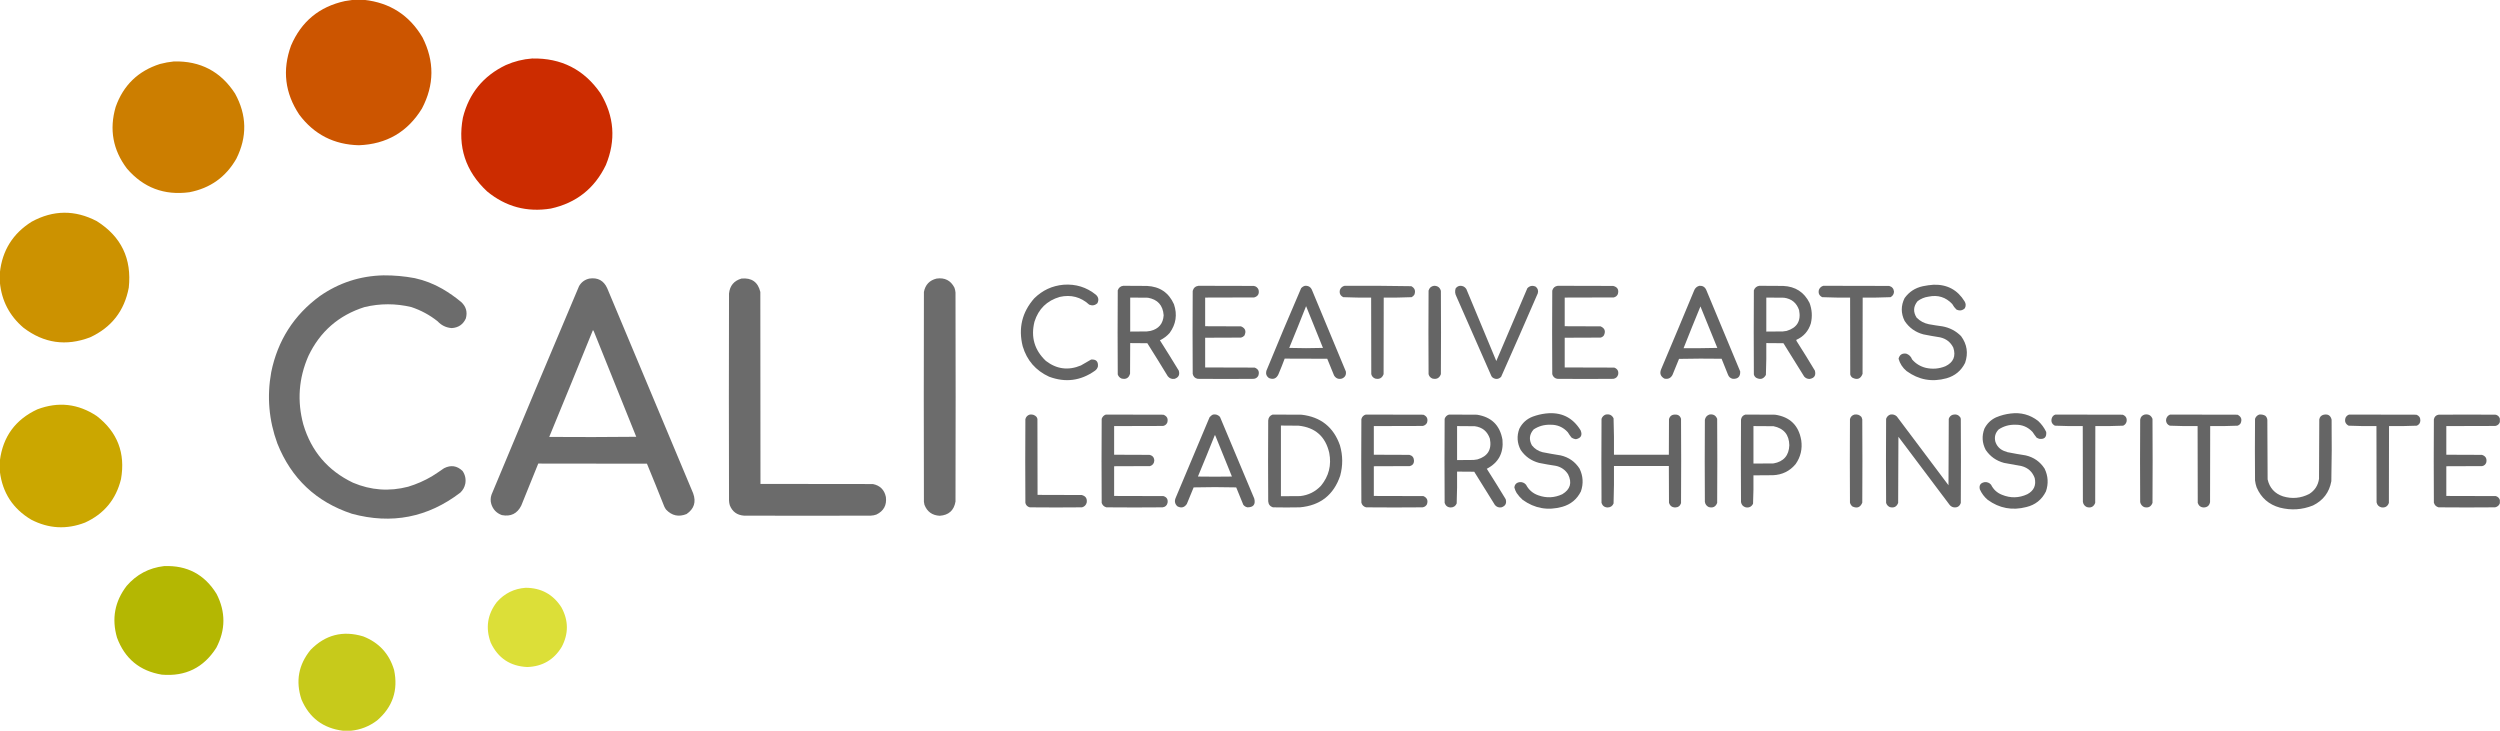 <?xml version="1.0" encoding="UTF-8"?>
<!DOCTYPE svg PUBLIC "-//W3C//DTD SVG 1.1//EN" "http://www.w3.org/Graphics/SVG/1.1/DTD/svg11.dtd">
<svg xmlns="http://www.w3.org/2000/svg" version="1.1" width="9338px" height="2730px" style="shape-rendering:geometricPrecision; text-rendering:geometricPrecision; image-rendering:optimizeQuality; fill-rule:evenodd; clip-rule:evenodd" xmlns:xlink="http://www.w3.org/1999/xlink">
<g><path style="opacity:0.997" fill="#cc5500" d="M 1318.5,-0.5 C 1332.5,-0.5 1346.5,-0.5 1360.5,-0.5C 1456.52,10.085 1529.02,56.751 1578,139.5C 1623.22,228.509 1622.56,317.175 1576,405.5C 1522.28,492.968 1443.78,538.635 1340.5,542.5C 1247.58,540.292 1173.41,502.292 1118,428.5C 1064.19,347.879 1053.86,261.879 1087,170.5C 1125.49,80.35 1192.65,24.85 1288.5,4C 1298.61,2.247 1308.61,0.747 1318.5,-0.5 Z"/></g>
<g><path style="opacity:0.998" fill="#cc2c00" d="M 1987.5,218.5 C 2096.43,216.214 2181.6,259.547 2243,348.5C 2294.6,434.408 2301.27,523.741 2263,616.5C 2220.96,703.959 2152.46,758.126 2057.5,779C 1968.24,793.524 1888.91,772.191 1819.5,715C 1738.94,639.995 1708.78,548.161 1729,439.5C 1751.73,348.779 1805.23,283.279 1889.5,243C 1920.88,229.156 1953.54,220.989 1987.5,218.5 Z"/></g>
<g><path style="opacity:0.997" fill="#cc7e00" d="M 649.5,229.5 C 748.438,227.044 824.605,267.044 878,349.5C 922.102,429.605 923.769,510.605 883,592.5C 843.911,661.157 785.411,702.991 707.5,718C 613.46,730.661 535.626,701.161 474,629.5C 421.644,560.047 407.644,483.381 432,399.5C 460.583,318.584 515.749,265.084 597.5,239C 614.72,234.41 632.054,231.243 649.5,229.5 Z"/></g>
<g><path style="opacity:0.997" fill="#cc9200" d="M -0.5,1054.5 C -0.5,1042.5 -0.5,1030.5 -0.5,1018.5C 8.367,935.568 48.034,872.068 118.5,828C 199.117,784.133 280.117,783.467 361.5,826C 452.845,883.537 492.678,966.37 481,1074.5C 464.595,1161.22 416.429,1223.05 336.5,1260C 246.621,1294.16 163.621,1282.16 87.5,1224C 35.322,1179.48 5.988,1122.98 -0.5,1054.5 Z"/></g>
<g><path style="opacity:0.992" fill="#6b6b6b" d="M 1432.5,1028.5 C 1471.85,1028.2 1510.85,1031.7 1549.5,1039C 1585.91,1047.02 1620.24,1060.36 1652.5,1079C 1677.22,1093.39 1700.55,1109.72 1722.5,1128C 1740.83,1144.79 1746.66,1165.29 1740,1189.5C 1729.75,1212.03 1712.09,1224.03 1687,1225.5C 1666.16,1223.83 1648.66,1215.33 1634.5,1200C 1605.05,1176.6 1572.38,1158.94 1536.5,1147C 1478.15,1133.08 1419.81,1133.08 1361.5,1147C 1265.29,1177.54 1195.46,1238.38 1152,1329.5C 1115.66,1412.53 1109.32,1497.86 1133,1585.5C 1162.73,1685.5 1224.56,1758 1318.5,1803C 1385.42,1831.36 1454.09,1836.36 1524.5,1818C 1555.74,1808.55 1585.41,1795.55 1613.5,1779C 1628.77,1769.39 1643.77,1759.39 1658.5,1749C 1684.22,1735.87 1707.39,1739.37 1728,1759.5C 1737.58,1773.74 1740.92,1789.41 1738,1806.5C 1735.34,1819.65 1729.18,1830.82 1719.5,1840C 1597.89,1932.99 1462.89,1959.32 1314.5,1919C 1180.97,1874.8 1088.13,1787.3 1036,1656.5C 1004.29,1569.96 996.628,1481.3 1013,1390.5C 1037.15,1271.93 1097.65,1177.1 1194.5,1106C 1265.99,1056.23 1345.32,1030.39 1432.5,1028.5 Z"/></g>
<g><path style="opacity:0.992" fill="#6b6b6b" d="M 2201.5,1040.5 C 2232.89,1035.94 2255.05,1047.94 2268,1076.5C 2375,1331.83 2482,1587.17 2589,1842.5C 2600.87,1874.89 2592.7,1900.72 2564.5,1920C 2535.16,1931.87 2509.66,1926.37 2488,1903.5C 2485.27,1899.76 2482.93,1895.76 2481,1891.5C 2459.89,1838.16 2438.39,1784.99 2416.5,1732C 2281.17,1731.5 2145.83,1731.33 2010.5,1731.5C 1989.35,1783.8 1968.19,1836.13 1947,1888.5C 1931.94,1918.61 1907.78,1930.44 1874.5,1924C 1854.59,1916.75 1841.42,1902.92 1835,1882.5C 1831.64,1870.75 1831.97,1859.08 1836,1847.5C 1944.22,1587.51 2053.22,1327.84 2163,1068.5C 2171.79,1053.54 2184.62,1044.2 2201.5,1040.5 Z M 2214.5,1233.5 C 2216.34,1234.12 2217.5,1235.46 2218,1237.5C 2270.56,1368.95 2323.39,1500.28 2376.5,1631.5C 2268.17,1632.67 2159.83,1632.83 2051.5,1632C 2106.25,1499.33 2160.58,1366.5 2214.5,1233.5 Z"/></g>
<g><path style="opacity:0.994" fill="#6b6b6b" d="M 2769.5,1040.5 C 2807.66,1036.87 2831.16,1053.53 2840,1090.5C 2840.5,1329.5 2840.67,1568.5 2840.5,1807.5C 2980.5,1807.33 3120.5,1807.5 3260.5,1808C 3287.31,1813.47 3303.47,1829.64 3309,1856.5C 3312.72,1886.91 3300.88,1908.74 3273.5,1922C 3266.71,1924.45 3259.71,1925.78 3252.5,1926C 3094.5,1926.67 2936.5,1926.67 2778.5,1926C 2753,1924.01 2735.5,1911.17 2726,1887.5C 2724.21,1881.63 2723.21,1875.63 2723,1869.5C 2722.33,1611.83 2722.33,1354.17 2723,1096.5C 2726,1067.34 2741.5,1048.67 2769.5,1040.5 Z"/></g>
<g><path style="opacity:0.99" fill="#6b6b6b" d="M 3498.5,1040.5 C 3528.97,1036.23 3551.14,1047.56 3565,1074.5C 3567.1,1080.33 3568.43,1086.33 3569,1092.5C 3569.67,1352.83 3569.67,1613.17 3569,1873.5C 3563.25,1906.58 3543.59,1924.25 3510,1926.5C 3482.1,1925.06 3463.1,1911.4 3453,1885.5C 3452.23,1881.85 3451.56,1878.19 3451,1874.5C 3450.33,1613.17 3450.33,1351.83 3451,1090.5C 3456.12,1063.55 3471.96,1046.88 3498.5,1040.5 Z"/></g>
<g><path style="opacity:0.985" fill="#636363" d="M 3972.5,1063.5 C 4018.01,1060.12 4058.35,1072.62 4093.5,1101C 4103.24,1110 4105.08,1120.5 4099,1132.5C 4090.06,1140.86 4079.89,1142.69 4068.5,1138C 4036.92,1109.27 4000.26,1099.61 3958.5,1109C 3910.54,1122.96 3879.04,1153.79 3864,1201.5C 3849.69,1258.79 3863.86,1307.62 3906.5,1348C 3946.78,1378.99 3990.45,1384.66 4037.5,1365C 4050.2,1357.65 4062.87,1350.32 4075.5,1343C 4094.03,1341.53 4102.53,1350.03 4101,1368.5C 4099.26,1375.49 4095.42,1380.99 4089.5,1385C 4036.51,1422.48 3979.51,1429.82 3918.5,1407C 3868.59,1384.02 3835.75,1346.19 3820,1293.5C 3803.11,1226.06 3817.45,1166.39 3863,1114.5C 3893.38,1084.39 3929.88,1067.39 3972.5,1063.5 Z"/></g>
<g><path style="opacity:0.985" fill="#636363" d="M 7222.5,1063.5 C 7273.17,1062.08 7311.67,1082.74 7338,1125.5C 7343.3,1134.02 7343.64,1142.68 7339,1151.5C 7329.65,1160.35 7319.15,1161.85 7307.5,1156C 7301.24,1149.97 7296.07,1143.14 7292,1135.5C 7267.86,1109.9 7238.36,1100.73 7203.5,1108C 7188.29,1110.11 7174.62,1115.78 7162.5,1125C 7146.54,1144.52 7145.37,1165.02 7159,1186.5C 7171.62,1199.23 7186.79,1207.4 7204.5,1211C 7221.43,1214.08 7238.43,1216.74 7255.5,1219C 7282.59,1223.96 7305.75,1236.12 7325,1255.5C 7347.42,1286.09 7352.42,1319.42 7340,1355.5C 7325.35,1384.8 7302.19,1403.97 7270.5,1413C 7216.31,1427.89 7166.64,1418.89 7121.5,1386C 7106.69,1373.7 7096.69,1358.37 7091.5,1340C 7095.23,1324.97 7104.9,1318.64 7120.5,1321C 7130.97,1324.81 7138.14,1331.97 7142,1342.5C 7155.71,1358.45 7172.88,1368.95 7193.5,1374C 7218.47,1379.6 7242.8,1377.6 7266.5,1368C 7296.5,1353.48 7306.34,1330.32 7296,1298.5C 7285.69,1277.88 7269.19,1265.04 7246.5,1260C 7225.75,1256.82 7205.08,1253.16 7184.5,1249C 7154.44,1241.08 7130.94,1224.25 7114,1198.5C 7100,1170.14 7100,1141.81 7114,1113.5C 7130.93,1089.96 7153.77,1075.12 7182.5,1069C 7195.86,1066.24 7209.19,1064.41 7222.5,1063.5 Z"/></g>
<g><path style="opacity:0.989" fill="#636363" d="M 4195.5,1067.5 C 4225.17,1067.33 4254.84,1067.5 4284.5,1068C 4332.2,1070.4 4365.7,1093.24 4385,1136.5C 4398.01,1175.09 4392.68,1210.75 4369,1243.5C 4358.71,1255.22 4346.55,1264.39 4332.5,1271C 4356.43,1308.59 4379.93,1346.42 4403,1384.5C 4407.47,1399.72 4402.31,1409.89 4387.5,1415C 4377.12,1416.72 4368.62,1413.55 4362,1405.5C 4336.88,1364.08 4311.38,1322.92 4285.5,1282C 4264.17,1281.5 4242.84,1281.33 4221.5,1281.5C 4221.67,1319.5 4221.5,1357.5 4221,1395.5C 4216.59,1411.8 4206.09,1417.96 4189.5,1414C 4182.24,1411.08 4177.41,1405.91 4175,1398.5C 4174.33,1293.83 4174.33,1189.17 4175,1084.5C 4178.43,1074.56 4185.26,1068.89 4195.5,1067.5 Z M 4221.5,1111.5 C 4243.5,1111.33 4265.5,1111.5 4287.5,1112C 4324.14,1118.48 4343.81,1140.31 4346.5,1177.5C 4344.5,1209 4328.17,1228.5 4297.5,1236C 4292.86,1236.83 4288.19,1237.5 4283.5,1238C 4262.84,1238.5 4242.17,1238.67 4221.5,1238.5C 4221.5,1196.17 4221.5,1153.83 4221.5,1111.5 Z"/></g>
<g><path style="opacity:0.983" fill="#636363" d="M 4476.5,1067.5 C 4545.5,1067.33 4614.5,1067.5 4683.5,1068C 4692.03,1069.53 4697.86,1074.36 4701,1082.5C 4704.33,1097.36 4698.83,1106.86 4684.5,1111C 4623.5,1111.5 4562.5,1111.67 4501.5,1111.5C 4501.5,1147.17 4501.5,1182.83 4501.5,1218.5C 4546.17,1218.33 4590.83,1218.5 4635.5,1219C 4651.7,1225.91 4655.86,1237.41 4648,1253.5C 4644.57,1257.27 4640.41,1259.77 4635.5,1261C 4590.83,1261.5 4546.17,1261.67 4501.5,1261.5C 4501.5,1298.5 4501.5,1335.5 4501.5,1372.5C 4563.17,1372.33 4624.83,1372.5 4686.5,1373C 4700.63,1378.66 4705.13,1388.83 4700,1403.5C 4696.41,1410.09 4690.91,1413.93 4683.5,1415C 4613.5,1415.67 4543.5,1415.67 4473.5,1415C 4463.34,1412.84 4457.18,1406.68 4455,1396.5C 4454.33,1293.17 4454.33,1189.83 4455,1086.5C 4458.05,1075.41 4465.22,1069.07 4476.5,1067.5 Z"/></g>
<g><path style="opacity:0.986" fill="#636363" d="M 4874.5,1067.5 C 4887.52,1066.75 4896.35,1072.42 4901,1084.5C 4943.28,1185.4 4985.28,1286.4 5027,1387.5C 5029.06,1400.21 5024.23,1409.04 5012.5,1414C 4999.72,1417.41 4989.89,1413.58 4983,1402.5C 4974.63,1381.59 4966.13,1360.76 4957.5,1340C 4904.5,1339.5 4851.5,1339.33 4798.5,1339.5C 4791.17,1359.33 4783.33,1379 4775,1398.5C 4767.51,1414.22 4755.68,1418.72 4739.5,1412C 4730.49,1405.17 4727.32,1396.33 4730,1385.5C 4772.37,1282.06 4815.7,1179.06 4860,1076.5C 4864.02,1071.95 4868.85,1068.95 4874.5,1067.5 Z M 4878.5,1143.5 C 4899.47,1195.4 4920.47,1247.4 4941.5,1299.5C 4899.5,1300.83 4857.5,1300.83 4815.5,1299.5C 4836.9,1247.62 4857.9,1195.62 4878.5,1143.5 Z"/></g>
<g><path style="opacity:0.978" fill="#646464" d="M 5022.5,1067.5 C 5105.54,1067.01 5188.54,1067.51 5271.5,1069C 5284.51,1075.98 5288.35,1086.48 5283,1100.5C 5280.45,1104.72 5276.95,1107.89 5272.5,1110C 5237.87,1111.47 5203.21,1111.97 5168.5,1111.5C 5168.67,1206.83 5168.5,1302.17 5168,1397.5C 5162.48,1412.34 5151.98,1417.84 5136.5,1414C 5128.81,1410.98 5123.98,1405.48 5122,1397.5C 5121.5,1302.17 5121.33,1206.83 5121.5,1111.5C 5086.78,1111.97 5052.12,1111.47 5017.5,1110C 5006.04,1104.32 5001.87,1095.15 5005,1082.5C 5008.31,1074.35 5014.14,1069.35 5022.5,1067.5 Z"/></g>
<g><path style="opacity:0.984" fill="#636363" d="M 5356.5,1067.5 C 5369.9,1067.43 5378.4,1073.77 5382,1086.5C 5382.67,1190.17 5382.67,1293.83 5382,1397.5C 5376.48,1412.34 5365.98,1417.84 5350.5,1414C 5342.8,1410.97 5337.97,1405.47 5336,1397.5C 5335.33,1293.5 5335.33,1189.5 5336,1085.5C 5338.98,1075.01 5345.81,1069.01 5356.5,1067.5 Z"/></g>
<g><path style="opacity:0.984" fill="#636363" d="M 5453.5,1067.5 C 5463.62,1067.14 5471.45,1071.14 5477,1079.5C 5514.14,1169.25 5551.47,1258.91 5589,1348.5C 5627.67,1257.83 5666.33,1167.17 5705,1076.5C 5714.09,1067.18 5724.59,1065.35 5736.5,1071C 5744.15,1077.55 5746.65,1085.72 5744,1095.5C 5698.87,1199.76 5653.2,1303.76 5607,1407.5C 5597.34,1416.89 5586.84,1417.89 5575.5,1410.5C 5574.19,1408.68 5572.69,1407.02 5571,1405.5C 5527.33,1306.17 5483.67,1206.83 5440,1107.5C 5434.83,1097.83 5433.83,1087.83 5437,1077.5C 5441.09,1071.71 5446.59,1068.38 5453.5,1067.5 Z"/></g>
<g><path style="opacity:0.983" fill="#646464" d="M 5818.5,1067.5 C 5887.5,1067.33 5956.5,1067.5 6025.5,1068C 6041.77,1072.03 6047.6,1082.2 6043,1098.5C 6039.9,1105.27 6034.74,1109.43 6027.5,1111C 5966.5,1111.5 5905.5,1111.67 5844.5,1111.5C 5844.5,1147.17 5844.5,1182.83 5844.5,1218.5C 5889.17,1218.33 5933.83,1218.5 5978.5,1219C 5994.1,1225.8 5998.27,1236.96 5991,1252.5C 5987.91,1256.92 5983.74,1259.76 5978.5,1261C 5933.83,1261.5 5889.17,1261.67 5844.5,1261.5C 5844.5,1298.5 5844.5,1335.5 5844.5,1372.5C 5906.17,1372.33 5967.83,1372.5 6029.5,1373C 6041.74,1377.64 6046.57,1386.47 6044,1399.5C 6041.31,1408.19 6035.48,1413.35 6026.5,1415C 5956.5,1415.67 5886.5,1415.67 5816.5,1415C 5806.75,1412.92 5800.59,1407.08 5798,1397.5C 5797.33,1293.5 5797.33,1189.5 5798,1085.5C 5800.99,1075.01 5807.82,1069.01 5818.5,1067.5 Z"/></g>
<g><path style="opacity:0.986" fill="#636363" d="M 6347.5,1067.5 C 6359.51,1066.75 6368.01,1071.75 6373,1082.5C 6415.61,1184.05 6457.94,1285.72 6500,1387.5C 6500.81,1406.69 6491.64,1415.86 6472.5,1415C 6463.21,1413.04 6457.04,1407.54 6454,1398.5C 6446.3,1378.93 6438.46,1359.43 6430.5,1340C 6377.5,1339.17 6324.5,1339.33 6271.5,1340.5C 6263.06,1360.39 6254.89,1380.39 6247,1400.5C 6240.33,1412.75 6230.17,1417.25 6216.5,1414C 6202.12,1405.69 6198.29,1393.85 6205,1378.5C 6246.72,1280 6288.06,1181.33 6329,1082.5C 6332.99,1074.66 6339.16,1069.66 6347.5,1067.5 Z M 6351.5,1144.5 C 6372.67,1195.99 6393.67,1247.65 6414.5,1299.5C 6372.51,1300.5 6330.51,1300.83 6288.5,1300.5C 6309.11,1248.35 6330.11,1196.35 6351.5,1144.5 Z"/></g>
<g><path style="opacity:0.987" fill="#636363" d="M 6571.5,1067.5 C 6601.17,1067.33 6630.84,1067.5 6660.5,1068C 6705.99,1069.97 6738.82,1091.14 6759,1131.5C 6768.27,1156.3 6769.93,1181.64 6764,1207.5C 6755.15,1236.51 6736.99,1257.17 6709.5,1269.5C 6709.49,1271.31 6709.99,1272.98 6711,1274.5C 6734.17,1310.83 6756.83,1347.5 6779,1384.5C 6783.62,1402.28 6776.96,1412.61 6759,1415.5C 6750.97,1415.48 6744.3,1412.48 6739,1406.5C 6713.29,1364.92 6687.46,1323.42 6661.5,1282C 6640.17,1281.5 6618.84,1281.33 6597.5,1281.5C 6597.98,1321.21 6597.48,1360.88 6596,1400.5C 6587.34,1415.71 6575.18,1419.21 6559.5,1411C 6555.07,1407.91 6552.24,1403.74 6551,1398.5C 6550.33,1293.83 6550.33,1189.17 6551,1084.5C 6554.52,1074.68 6561.35,1069.01 6571.5,1067.5 Z M 6597.5,1111.5 C 6619.5,1111.33 6641.5,1111.5 6663.5,1112C 6691.96,1115.79 6710.79,1131.29 6720,1158.5C 6727.89,1198.57 6712.39,1224.41 6673.5,1236C 6668.86,1236.83 6664.19,1237.5 6659.5,1238C 6638.84,1238.5 6618.17,1238.67 6597.5,1238.5C 6597.5,1196.17 6597.5,1153.83 6597.5,1111.5 Z"/></g>
<g><path style="opacity:0.983" fill="#636363" d="M 6810.5,1067.5 C 6892.5,1067.33 6974.5,1067.5 7056.5,1068C 7067.37,1071.04 7073.37,1078.21 7074.5,1089.5C 7074,1098.82 7069.66,1105.66 7061.5,1110C 7026.87,1111.47 6992.21,1111.97 6957.5,1111.5C 6957.67,1206.5 6957.5,1301.5 6957,1396.5C 6949.98,1415.06 6937.48,1419.89 6919.5,1411C 6915.07,1407.91 6912.24,1403.74 6911,1398.5C 6910.5,1302.83 6910.33,1207.17 6910.5,1111.5C 6875.78,1111.97 6841.12,1111.47 6806.5,1110C 6795.05,1104.36 6790.88,1095.19 6794,1082.5C 6797.17,1074.82 6802.67,1069.82 6810.5,1067.5 Z"/></g>
<g><path style="opacity:0.997" fill="#cba700" d="M -0.5,1761.5 C -0.5,1747.83 -0.5,1734.17 -0.5,1720.5C 10.904,1630.92 57.571,1567.09 139.5,1529C 217.892,1499.38 291.892,1507.72 361.5,1554C 438.854,1614.02 469.021,1692.52 452,1789.5C 433.427,1865.41 388.594,1919.57 317.5,1952C 248.833,1978.53 181.833,1974.86 116.5,1941C 48.267,1900.4 9.267,1840.57 -0.5,1761.5 Z"/></g>
<g><path style="opacity:0.985" fill="#636363" d="M 5773.5,1544.5 C 5830.78,1537.89 5874.28,1558.89 5904,1607.5C 5911.3,1625.42 5905.47,1636.42 5886.5,1640.5C 5880.26,1639.81 5874.59,1637.64 5869.5,1634C 5864.63,1627.76 5860.13,1621.26 5856,1614.5C 5838.56,1595.2 5816.72,1585.87 5790.5,1586.5C 5767.88,1585.82 5747.21,1591.65 5728.5,1604C 5712.38,1622.16 5710.21,1641.99 5722,1663.5C 5732.25,1676.38 5745.41,1684.88 5761.5,1689C 5784.08,1693.49 5806.75,1697.49 5829.5,1701C 5859.79,1708.04 5883.29,1724.54 5900,1750.5C 5913.3,1778.13 5914.97,1806.47 5905,1835.5C 5890.31,1864.86 5867.14,1884.02 5835.5,1893C 5781.71,1907.97 5732.38,1899.3 5687.5,1867C 5678.88,1859.39 5671.38,1850.89 5665,1841.5C 5661.19,1835.05 5658.36,1828.22 5656.5,1821C 5657.69,1809.47 5664.03,1802.81 5675.5,1801C 5685.36,1799.84 5693.53,1803.01 5700,1810.5C 5709.95,1829.58 5725.12,1842.74 5745.5,1850C 5776.1,1861.06 5806.1,1859.72 5835.5,1846C 5865.57,1827.9 5872.74,1803.07 5857,1771.5C 5846.26,1754.78 5831.09,1744.28 5811.5,1740C 5790.4,1736.91 5769.4,1733.25 5748.5,1729C 5719.55,1721.29 5696.72,1705.13 5680,1680.5C 5666.67,1654.92 5665,1628.58 5675,1601.5C 5685.92,1579.79 5702.75,1564.62 5725.5,1556C 5741.19,1550.3 5757.19,1546.47 5773.5,1544.5 Z"/></g>
<g><path style="opacity:0.985" fill="#636363" d="M 7510.5,1544.5 C 7548.48,1539.75 7582.48,1548.92 7612.5,1572C 7625.4,1583.89 7635.57,1597.72 7643,1613.5C 7644.93,1633.24 7636.09,1641.74 7616.5,1639C 7613.38,1637.94 7610.38,1636.61 7607.5,1635C 7601.97,1628.1 7596.8,1620.93 7592,1613.5C 7574.63,1594.87 7553.13,1585.87 7527.5,1586.5C 7504.88,1585.82 7484.21,1591.65 7465.5,1604C 7452.88,1616.75 7448.71,1631.91 7453,1649.5C 7458.25,1665.76 7468.75,1677.26 7484.5,1684C 7489.17,1685.67 7493.83,1687.33 7498.5,1689C 7521.08,1693.49 7543.75,1697.49 7566.5,1701C 7596.79,1708.04 7620.29,1724.54 7637,1750.5C 7650.26,1778.1 7651.93,1806.43 7642,1835.5C 7626.71,1866.44 7602.21,1885.94 7568.5,1894C 7515.98,1907.58 7467.98,1898.58 7424.5,1867C 7411.62,1856.12 7401.78,1842.95 7395,1827.5C 7391.66,1812.7 7397.49,1803.86 7412.5,1801C 7422.36,1799.84 7430.53,1803.01 7437,1810.5C 7445.68,1828.18 7459.18,1840.68 7477.5,1848C 7509.51,1861.24 7541.18,1860.58 7572.5,1846C 7597,1832.83 7606.17,1812.66 7600,1785.5C 7591.5,1762.34 7575.34,1747.51 7551.5,1741C 7529.47,1737.16 7507.47,1733.16 7485.5,1729C 7456.55,1721.29 7433.72,1705.13 7417,1680.5C 7403.63,1654.92 7401.96,1628.59 7412,1601.5C 7421.56,1582.28 7436.06,1568.11 7455.5,1559C 7473.26,1551.48 7491.59,1546.65 7510.5,1544.5 Z"/></g>
<g><path style="opacity:0.987" fill="#636363" d="M 3846.5,1548.5 C 3856.62,1547.04 3865.12,1550.04 3872,1557.5C 3873.28,1559.72 3874.28,1562.05 3875,1564.5C 3875.5,1659.17 3875.67,1753.83 3875.5,1848.5C 3930.5,1848.33 3985.5,1848.5 4040.5,1849C 4055.32,1852.8 4061.49,1862.3 4059,1877.5C 4056.49,1886.68 4050.66,1892.51 4041.5,1895C 3976.5,1895.67 3911.5,1895.67 3846.5,1895C 3837.67,1892.83 3832.17,1887.33 3830,1878.5C 3829.33,1774.17 3829.33,1669.83 3830,1565.5C 3832.31,1556.69 3837.81,1551.02 3846.5,1548.5 Z"/></g>
<g><path style="opacity:0.987" fill="#646464" d="M 4130.5,1548.5 C 4202.17,1548.33 4273.83,1548.5 4345.5,1549C 4359.25,1554.33 4364.08,1564.17 4360,1578.5C 4356.94,1585.23 4351.77,1589.39 4344.5,1591C 4283.5,1591.5 4222.5,1591.67 4161.5,1591.5C 4161.5,1627.17 4161.5,1662.83 4161.5,1698.5C 4205.5,1698.33 4249.5,1698.5 4293.5,1699C 4305.12,1701.45 4311.12,1708.62 4311.5,1720.5C 4310.79,1731.04 4305.45,1737.87 4295.5,1741C 4250.83,1741.5 4206.17,1741.67 4161.5,1741.5C 4161.5,1778.5 4161.5,1815.5 4161.5,1852.5C 4222.83,1852.33 4284.17,1852.5 4345.5,1853C 4358.16,1856.8 4363.32,1865.3 4361,1878.5C 4358.63,1888.2 4352.46,1893.7 4342.5,1895C 4272.5,1895.67 4202.5,1895.67 4132.5,1895C 4123.77,1892.61 4117.94,1887.11 4115,1878.5C 4114.33,1773.83 4114.33,1669.17 4115,1564.5C 4117.69,1556.65 4122.85,1551.32 4130.5,1548.5 Z"/></g>
<g><path style="opacity:0.986" fill="#636363" d="M 4530.5,1548.5 C 4541.14,1546.44 4549.98,1549.44 4557,1557.5C 4599.94,1659.05 4642.61,1760.72 4685,1862.5C 4690.31,1884.19 4681.81,1895.03 4659.5,1895C 4653.16,1893.75 4647.99,1890.58 4644,1885.5C 4635.17,1863.83 4626.33,1842.17 4617.5,1820.5C 4564.5,1819.17 4511.5,1819.17 4458.5,1820.5C 4449.72,1841.05 4441.22,1861.72 4433,1882.5C 4423.76,1896.02 4411.93,1898.86 4397.5,1891C 4388.46,1882.34 4386.29,1872.17 4391,1860.5C 4433.14,1759.75 4475.47,1659.09 4518,1558.5C 4521.49,1554.16 4525.66,1550.83 4530.5,1548.5 Z M 4537.5,1625.5 C 4538.5,1625.47 4539.16,1625.97 4539.5,1627C 4560.18,1678.02 4580.84,1729.02 4601.5,1780C 4559.17,1780.67 4516.83,1780.67 4474.5,1780C 4495.92,1728.65 4516.92,1677.15 4537.5,1625.5 Z"/></g>
<g><path style="opacity:0.98" fill="#636363" d="M 4753.5,1548.5 C 4789.5,1548.33 4825.5,1548.5 4861.5,1549C 4933.36,1557.31 4981.19,1595.48 5005,1663.5C 5015.89,1701.06 5016.22,1738.73 5006,1776.5C 4981.72,1848.59 4931.56,1888.09 4855.5,1895C 4821.83,1895.67 4788.17,1895.67 4754.5,1895C 4743.77,1891.39 4737.93,1883.89 4737,1872.5C 4736.33,1771.83 4736.33,1671.17 4737,1570.5C 4737.79,1559.56 4743.29,1552.22 4753.5,1548.5 Z M 4784.5,1589.5 C 4806.5,1589.33 4828.5,1589.5 4850.5,1590C 4912.78,1596.61 4950.95,1630.45 4965,1691.5C 4973.89,1737.59 4963.56,1778.59 4934,1814.5C 4912.96,1836.77 4887.12,1849.61 4856.5,1853C 4832.5,1853.5 4808.5,1853.67 4784.5,1853.5C 4784.5,1765.5 4784.5,1677.5 4784.5,1589.5 Z"/></g>
<g><path style="opacity:0.985" fill="#636363" d="M 5101.5,1548.5 C 5173.17,1548.33 5244.83,1548.5 5316.5,1549C 5330.24,1554.86 5334.74,1565.02 5330,1579.5C 5326.58,1585.58 5321.41,1589.41 5314.5,1591C 5253.5,1591.5 5192.5,1591.67 5131.5,1591.5C 5131.5,1627.17 5131.5,1662.83 5131.5,1698.5C 5175.83,1698.33 5220.17,1698.5 5264.5,1699C 5275.32,1701.82 5280.99,1708.82 5281.5,1720C 5281.81,1731.35 5276.47,1738.35 5265.5,1741C 5220.83,1741.5 5176.17,1741.67 5131.5,1741.5C 5131.5,1778.5 5131.5,1815.5 5131.5,1852.5C 5193.17,1852.33 5254.83,1852.5 5316.5,1853C 5330.24,1858.84 5334.74,1869.01 5330,1883.5C 5326.41,1890.09 5320.91,1893.93 5313.5,1895C 5243.17,1895.67 5172.83,1895.67 5102.5,1895C 5093.33,1892.5 5087.5,1886.67 5085,1877.5C 5084.33,1773.5 5084.33,1669.5 5085,1565.5C 5087.38,1556.62 5092.88,1550.95 5101.5,1548.5 Z"/></g>
<g><path style="opacity:0.991" fill="#636363" d="M 5412.5,1548.5 C 5447.17,1548.33 5481.83,1548.5 5516.5,1549C 5570.79,1557.29 5602.62,1588.45 5612,1642.5C 5616.69,1691.97 5597.19,1728.14 5553.5,1751C 5577.4,1788.57 5600.9,1826.4 5624,1864.5C 5628.47,1879.74 5623.3,1889.9 5608.5,1895C 5598.69,1896.73 5590.53,1893.9 5584,1886.5C 5558.29,1844.92 5532.46,1803.42 5506.5,1762C 5485.17,1761.5 5463.84,1761.33 5442.5,1761.5C 5442.98,1801.21 5442.48,1840.88 5441,1880.5C 5436.87,1890.23 5429.54,1895.23 5419,1895.5C 5407.38,1895.21 5399.71,1889.55 5396,1878.5C 5395.33,1773.83 5395.33,1669.17 5396,1564.5C 5398.79,1556.21 5404.29,1550.88 5412.5,1548.5 Z M 5442.5,1591.5 C 5464.5,1591.33 5486.5,1591.5 5508.5,1592C 5536.96,1595.79 5555.79,1611.29 5565,1638.5C 5572.89,1678.57 5557.39,1704.41 5518.5,1716C 5513.86,1716.83 5509.19,1717.5 5504.5,1718C 5483.84,1718.5 5463.17,1718.67 5442.5,1718.5C 5442.5,1676.17 5442.5,1633.83 5442.5,1591.5 Z"/></g>
<g><path style="opacity:0.985" fill="#636363" d="M 5997.5,1548.5 C 6011.13,1545.67 6020.96,1550.33 6027,1562.5C 6028.47,1607.79 6028.97,1653.13 6028.5,1698.5C 6096.83,1698.5 6165.17,1698.5 6233.5,1698.5C 6233.33,1654.17 6233.5,1609.83 6234,1565.5C 6237.3,1554.01 6244.97,1548.34 6257,1548.5C 6268.49,1548.24 6275.82,1553.57 6279,1564.5C 6279.67,1669.5 6279.67,1774.5 6279,1879.5C 6275.41,1889.96 6268.08,1895.3 6257,1895.5C 6244.94,1895.11 6237.27,1889.11 6234,1877.5C 6233.5,1831.83 6233.33,1786.17 6233.5,1740.5C 6165.17,1740.5 6096.83,1740.5 6028.5,1740.5C 6028.98,1787.21 6028.48,1833.87 6027,1880.5C 6022.92,1890.21 6015.59,1895.21 6005,1895.5C 5993.38,1895.21 5985.71,1889.55 5982,1878.5C 5981.33,1773.83 5981.33,1669.17 5982,1564.5C 5984.69,1556.65 5989.85,1551.32 5997.5,1548.5 Z"/></g>
<g><path style="opacity:0.981" fill="#646464" d="M 6384.5,1548.5 C 6398.83,1545.91 6408.66,1551.24 6414,1564.5C 6414.67,1669.17 6414.67,1773.83 6414,1878.5C 6408.3,1893.1 6397.8,1898.27 6382.5,1894C 6374.25,1890.08 6369.42,1883.58 6368,1874.5C 6367.33,1772.5 6367.33,1670.5 6368,1568.5C 6369.7,1558.64 6375.2,1551.97 6384.5,1548.5 Z"/></g>
<g><path style="opacity:0.983" fill="#636363" d="M 6519.5,1548.5 C 6556.5,1548.33 6593.5,1548.5 6630.5,1549C 6686.08,1557.24 6718.58,1589.08 6728,1644.5C 6732.7,1677.04 6725.7,1706.71 6707,1733.5C 6685.08,1759.71 6656.91,1773.54 6622.5,1775C 6598.17,1775.5 6573.84,1775.67 6549.5,1775.5C 6549.98,1810.9 6549.48,1846.23 6548,1881.5C 6542.3,1892.77 6533.13,1897.27 6520.5,1895C 6510.64,1892.12 6504.81,1885.62 6503,1875.5C 6502.33,1772.83 6502.33,1670.17 6503,1567.5C 6504.46,1557.54 6509.96,1551.21 6519.5,1548.5 Z M 6549.5,1591.5 C 6574.5,1591.33 6599.5,1591.5 6624.5,1592C 6662.97,1599.91 6682.64,1623.57 6683.5,1663C 6682.04,1701.46 6662.37,1724.13 6624.5,1731C 6599.5,1731.5 6574.5,1731.67 6549.5,1731.5C 6549.5,1684.83 6549.5,1638.17 6549.5,1591.5 Z"/></g>
<g><path style="opacity:0.983" fill="#636363" d="M 6926.5,1548.5 C 6937.08,1546.68 6945.92,1549.68 6953,1557.5C 6954.29,1560.41 6955.29,1563.41 6956,1566.5C 6956.67,1670.17 6956.67,1773.83 6956,1877.5C 6949.01,1894.97 6936.85,1899.8 6919.5,1892C 6914.69,1888.21 6911.53,1883.38 6910,1877.5C 6909.33,1773.5 6909.33,1669.5 6910,1565.5C 6912.35,1556.65 6917.85,1550.99 6926.5,1548.5 Z"/></g>
<g><path style="opacity:0.99" fill="#636363" d="M 7060.5,1548.5 C 7069.95,1546.74 7078.12,1549.07 7085,1555.5C 7149.33,1641.17 7213.67,1726.83 7278,1812.5C 7278.33,1729.83 7278.67,1647.17 7279,1564.5C 7281.5,1556.67 7286.67,1551.5 7294.5,1549C 7305.9,1546.29 7315.06,1549.46 7322,1558.5C 7322.67,1560.5 7323.33,1562.5 7324,1564.5C 7324.67,1669.17 7324.67,1773.83 7324,1878.5C 7319.75,1891.22 7310.91,1896.72 7297.5,1895C 7291.16,1893.75 7285.99,1890.58 7282,1885.5C 7218.33,1800.83 7154.67,1716.17 7091,1631.5C 7090.67,1713.83 7090.33,1796.17 7090,1878.5C 7084.3,1893.1 7073.8,1898.27 7058.5,1894C 7051.81,1890.82 7047.31,1885.65 7045,1878.5C 7044.33,1773.83 7044.33,1669.17 7045,1564.5C 7047.69,1556.65 7052.85,1551.32 7060.5,1548.5 Z"/></g>
<g><path style="opacity:0.985" fill="#646464" d="M 7677.5,1548.5 C 7761.17,1548.33 7844.83,1548.5 7928.5,1549C 7940.73,1553.62 7945.57,1562.46 7943,1575.5C 7940.99,1582.18 7936.82,1587.01 7930.5,1590C 7895.87,1591.47 7861.21,1591.97 7826.5,1591.5C 7826.67,1687.17 7826.5,1782.83 7826,1878.5C 7820.23,1893.13 7809.73,1898.3 7794.5,1894C 7786.25,1890.08 7781.42,1883.58 7780,1874.5C 7779.5,1780.17 7779.33,1685.83 7779.5,1591.5C 7744.79,1591.97 7710.13,1591.47 7675.5,1590C 7663.88,1583.72 7660.05,1574.22 7664,1561.5C 7666.44,1554.89 7670.94,1550.56 7677.5,1548.5 Z"/></g>
<g><path style="opacity:0.991" fill="#636363" d="M 8010.5,1548.5 C 8024.83,1545.91 8034.66,1551.24 8040,1564.5C 8040.67,1669.17 8040.67,1773.83 8040,1878.5C 8034.3,1893.1 8023.8,1898.27 8008.5,1894C 8000.68,1890.22 7995.85,1884.05 7994,1875.5C 7993.33,1772.83 7993.33,1670.17 7994,1567.5C 7995.46,1557.54 8000.96,1551.21 8010.5,1548.5 Z"/></g>
<g><path style="opacity:0.985" fill="#646464" d="M 8105.5,1548.5 C 8189.5,1548.33 8273.5,1548.5 8357.5,1549C 8371.6,1556.05 8375.43,1566.89 8369,1581.5C 8366.4,1585.39 8362.9,1588.22 8358.5,1590C 8324.22,1591.47 8289.88,1591.97 8255.5,1591.5C 8255.67,1686.17 8255.5,1780.83 8255,1875.5C 8252.6,1888.2 8244.93,1894.87 8232,1895.5C 8220.38,1895.21 8212.71,1889.55 8209,1878.5C 8208.5,1782.83 8208.33,1687.17 8208.5,1591.5C 8173.78,1591.97 8139.12,1591.47 8104.5,1590C 8095.51,1586.19 8090.84,1579.36 8090.5,1569.5C 8091.36,1559.43 8096.36,1552.43 8105.5,1548.5 Z"/></g>
<g><path style="opacity:0.983" fill="#636363" d="M 8438.5,1548.5 C 8446.7,1547.46 8454.37,1548.96 8461.5,1553C 8466,1557.17 8468.5,1562.33 8469,1568.5C 8469.33,1642.5 8469.67,1716.5 8470,1790.5C 8477.21,1822.38 8496.37,1843.55 8527.5,1854C 8561.3,1864.16 8593.97,1861.16 8625.5,1845C 8646.33,1831.86 8658.5,1813.02 8662,1788.5C 8662.33,1714.5 8662.67,1640.5 8663,1566.5C 8664.72,1557.11 8670.22,1551.28 8679.5,1549C 8695.51,1545.74 8705.35,1551.91 8709,1567.5C 8709.97,1644.19 8709.64,1720.85 8708,1797.5C 8700.31,1839.18 8677.48,1869.35 8639.5,1888C 8599.11,1904.22 8557.78,1906.88 8515.5,1896C 8474.47,1884.63 8445.64,1859.47 8429,1820.5C 8426.06,1812.05 8424.06,1803.39 8423,1794.5C 8422.33,1717.83 8422.33,1641.17 8423,1564.5C 8425.69,1556.65 8430.85,1551.32 8438.5,1548.5 Z"/></g>
<g><path style="opacity:0.985" fill="#636363" d="M 8774.5,1548.5 C 8858.17,1548.33 8941.83,1548.5 9025.5,1549C 9035.38,1552.4 9040.38,1559.4 9040.5,1570C 9040.44,1579.45 9036.11,1586.12 9027.5,1590C 8992.87,1591.47 8958.21,1591.97 8923.5,1591.5C 8923.67,1687.17 8923.5,1782.83 8923,1878.5C 8918.12,1891.86 8908.62,1897.36 8894.5,1895C 8884.89,1892.39 8879.05,1886.22 8877,1876.5C 8876.5,1781.5 8876.33,1686.5 8876.5,1591.5C 8841.79,1591.97 8807.13,1591.47 8772.5,1590C 8760.63,1583.41 8756.8,1573.58 8761,1560.5C 8763.85,1554.51 8768.35,1550.51 8774.5,1548.5 Z"/></g>
<g><path style="opacity:0.989" fill="#636363" d="M 9337.5,1563.5 C 9337.5,1567.83 9337.5,1572.17 9337.5,1576.5C 9334.76,1584.57 9329.09,1589.4 9320.5,1591C 9259.5,1591.5 9198.5,1591.67 9137.5,1591.5C 9137.5,1627.17 9137.5,1662.83 9137.5,1698.5C 9181.83,1698.33 9226.17,1698.5 9270.5,1699C 9284.03,1703.21 9289.53,1712.38 9287,1726.5C 9284.72,1734.44 9279.56,1739.28 9271.5,1741C 9226.83,1741.5 9182.17,1741.67 9137.5,1741.5C 9137.5,1778.5 9137.5,1815.5 9137.5,1852.5C 9199.17,1852.33 9260.83,1852.5 9322.5,1853C 9330.05,1855.39 9335.05,1860.22 9337.5,1867.5C 9337.5,1871.5 9337.5,1875.5 9337.5,1879.5C 9334.51,1887.98 9328.51,1893.15 9319.5,1895C 9249.17,1895.67 9178.83,1895.67 9108.5,1895C 9099.33,1892.5 9093.5,1886.67 9091,1877.5C 9090.33,1773.83 9090.33,1670.17 9091,1566.5C 9092.72,1557.11 9098.22,1551.28 9107.5,1549C 9179.17,1548.33 9250.83,1548.33 9322.5,1549C 9330.02,1551.35 9335.02,1556.18 9337.5,1563.5 Z"/></g>
<g><path style="opacity:0.997" fill="#b4b702" d="M 612.5,2114.5 C 698.622,2110.9 764.122,2145.57 809,2218.5C 843.288,2285.67 842.955,2352.67 808,2419.5C 760.71,2493.89 692.877,2527.39 604.5,2520C 521.876,2506.27 466.042,2460.1 437,2381.5C 416.595,2310.91 428.595,2246.57 473,2188.5C 509.871,2145.81 556.371,2121.15 612.5,2114.5 Z"/></g>
<g><path style="opacity:0.997" fill="#dcdf38" d="M 1963.5,2195.5 C 2021.48,2195.73 2065.98,2220.06 2097,2268.5C 2123.88,2317.69 2124.21,2367.02 2098,2416.5C 2068.88,2464.49 2026.05,2489.49 1969.5,2491.5C 1905.63,2488.5 1860.13,2458.16 1833,2400.5C 1812.81,2345.52 1820.47,2294.85 1856,2248.5C 1884.68,2216.24 1920.52,2198.57 1963.5,2195.5 Z"/></g>
<g><path style="opacity:0.997" fill="#c7ca1b" d="M 1310.5,2729.5 C 1300.83,2729.5 1291.17,2729.5 1281.5,2729.5C 1207.21,2720.38 1155.38,2681.38 1126,2612.5C 1103.62,2544.46 1114.95,2482.79 1160,2427.5C 1215.1,2371.01 1280.6,2354.18 1356.5,2377C 1415.41,2399.96 1453.91,2441.79 1472,2502.5C 1487.92,2578.05 1466.75,2640.88 1408.5,2691C 1379.43,2713.04 1346.76,2725.87 1310.5,2729.5 Z"/></g>
</svg>
